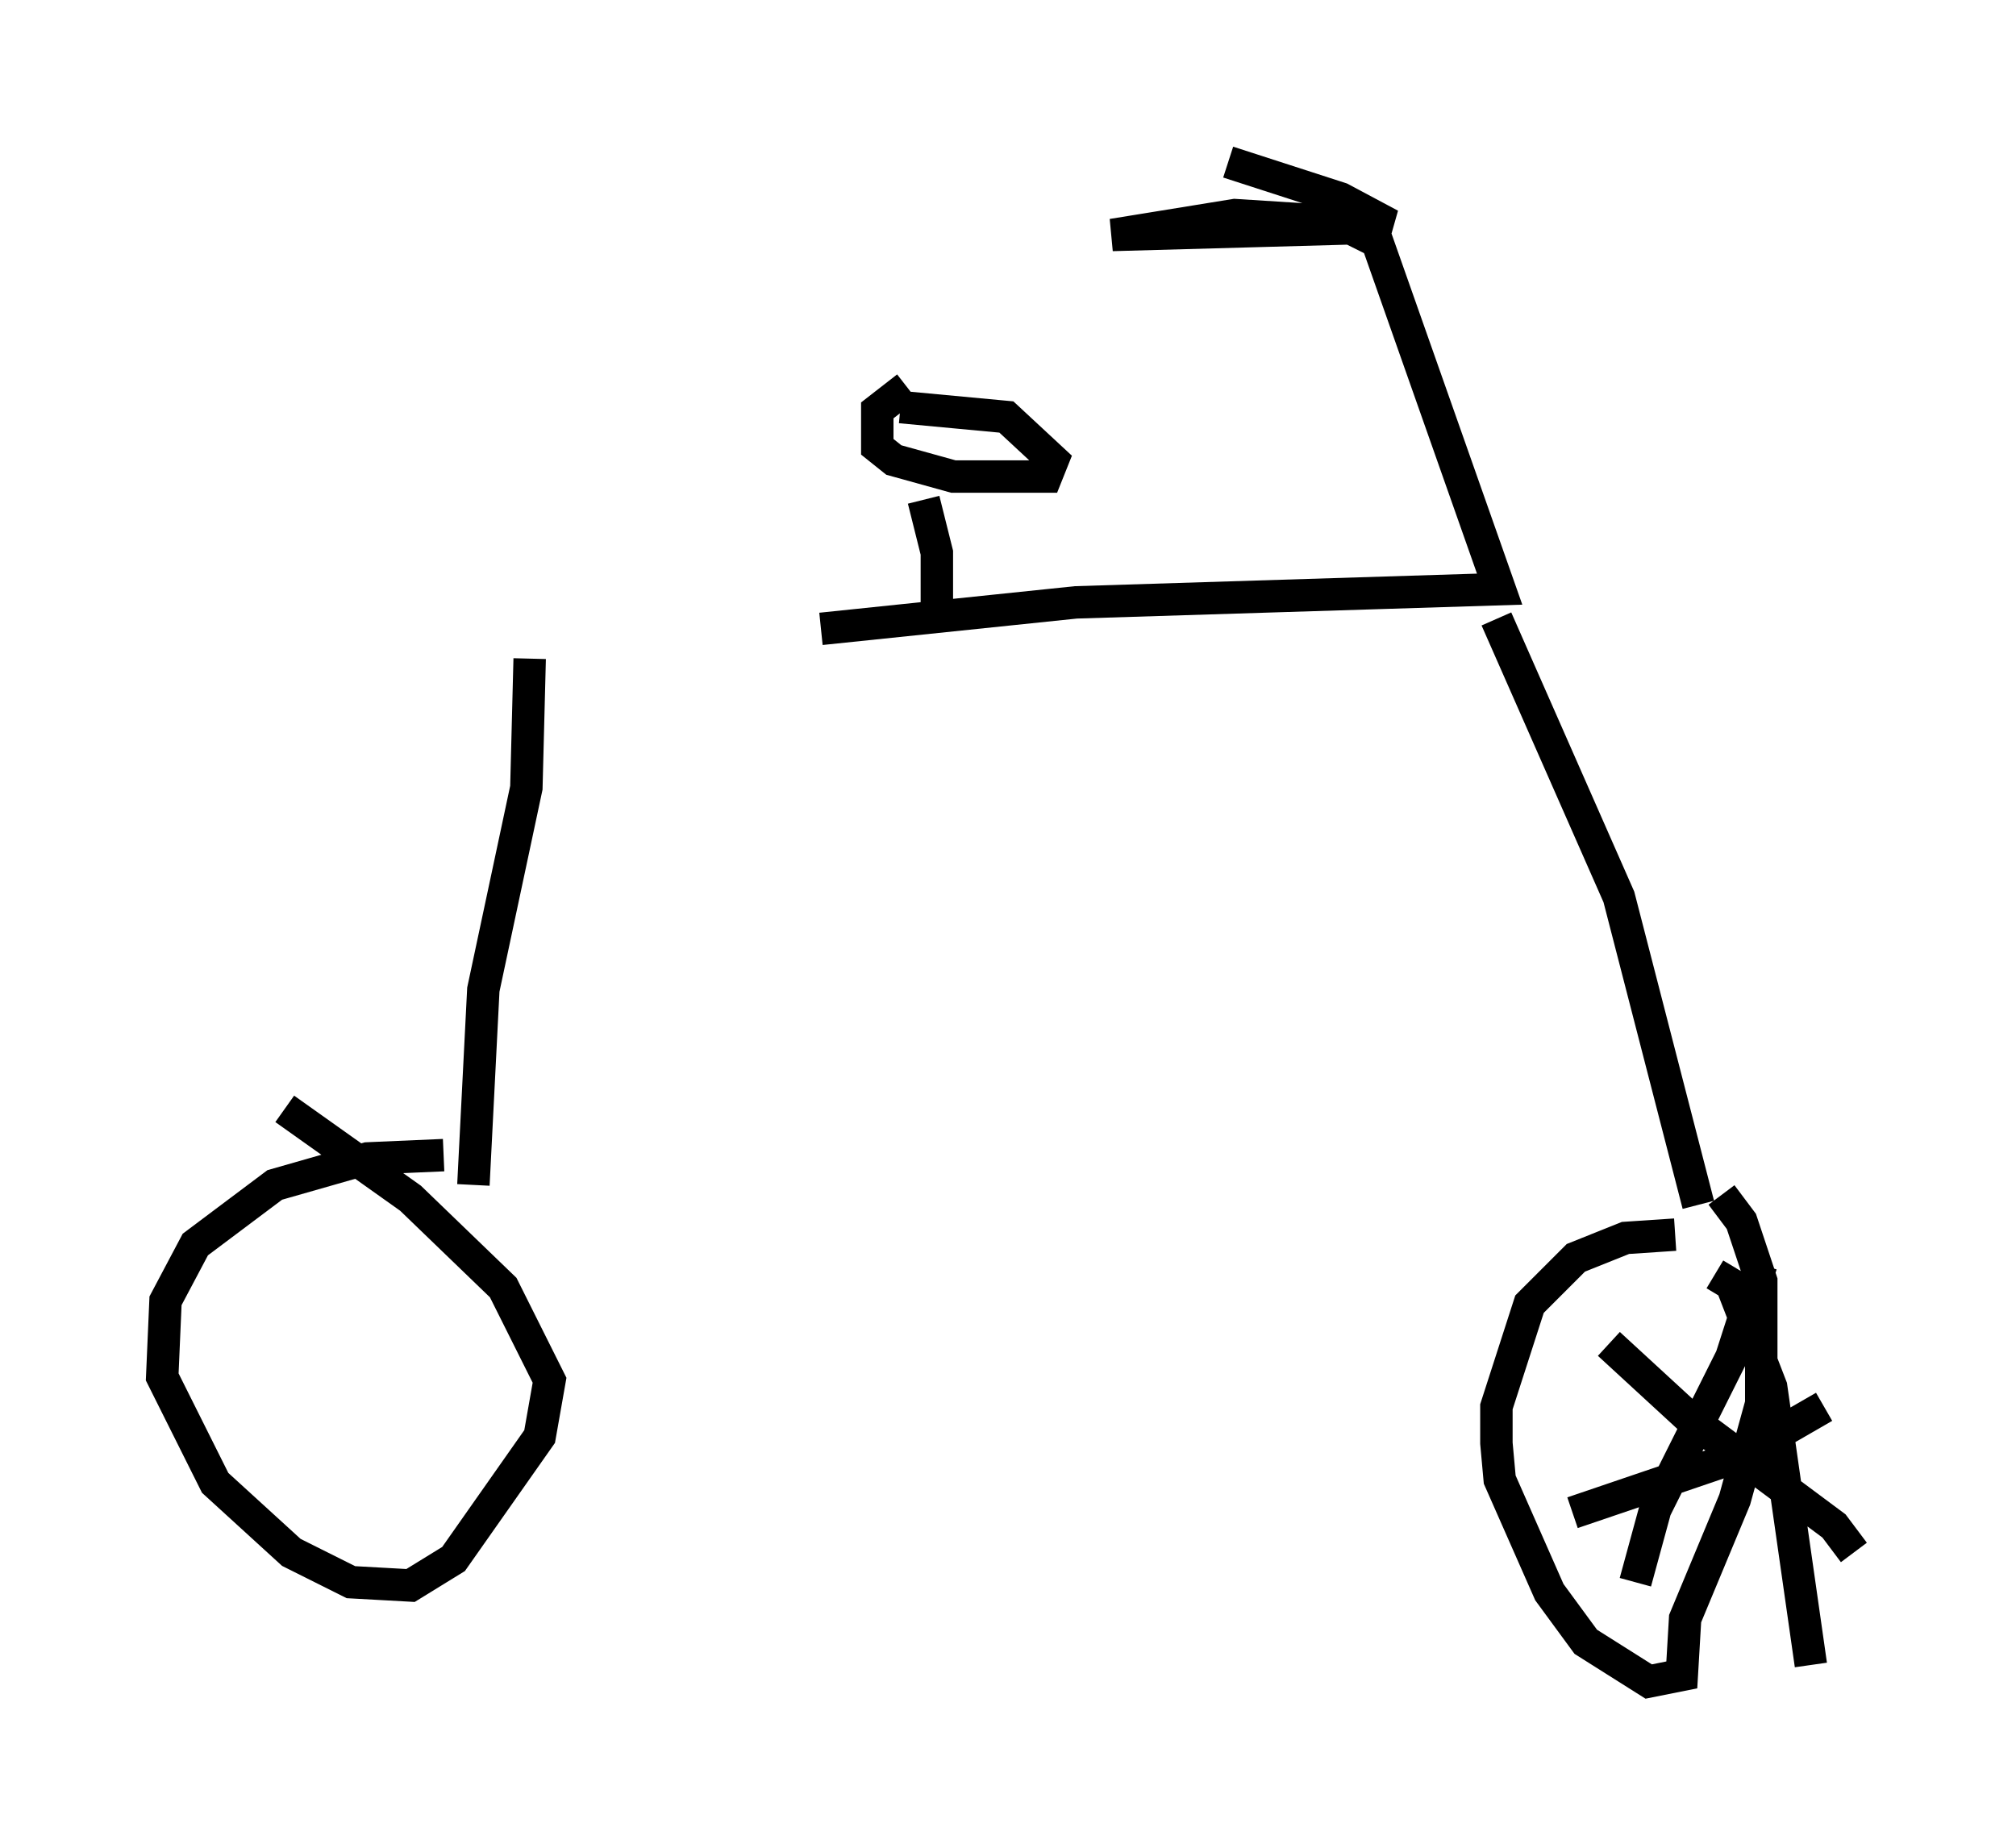 <?xml version="1.0" encoding="utf-8" ?>
<svg baseProfile="full" height="56.857" version="1.1" width="62.165" xmlns="http://www.w3.org/2000/svg" xmlns:ev="http://www.w3.org/2001/xml-events" xmlns:xlink="http://www.w3.org/1999/xlink"><defs /><rect fill="white" height="56.857" width="62.165" x="0" y="0" /><path d="M15.821, 19.394 m9.494, 0.0 l7.861, -0.817 13.067, -0.408 l-3.777, -10.719 -0.817, -0.408 l-7.35, 0.204 3.777, -0.613 l4.798, 0.306 -1.531, -0.817 l-3.471, -1.123 m-8.983, 13.781 l0.0, -1.735 -0.408, -1.633 m-0.51, -3.471 l-0.919, 0.715 0.0, 1.123 l0.51, 0.408 1.838, 0.51 l2.858, 0.0 0.204, -0.51 l-1.429, -1.327 -3.267, -0.306 m-11.433, 7.758 l-0.102, 3.981 -1.327, 6.227 l-0.306, 6.023 m-0.919, -0.919 l-2.348, 0.102 -2.858, 0.817 l-2.45, 1.838 -0.919, 1.735 l-0.102, 2.348 1.633, 3.267 l2.348, 2.144 1.838, 0.919 l1.838, 0.102 1.327, -0.817 l2.654, -3.777 0.306, -1.735 l-1.429, -2.858 -2.858, -2.756 l-3.879, -2.756 m37.363, -15.109 l3.777, 8.575 2.45, 9.494 m-0.715, 0.919 l-1.531, 0.102 -1.531, 0.613 l-1.429, 1.429 -1.021, 3.165 l0.0, 1.123 0.102, 1.123 l1.531, 3.471 1.123, 1.531 l1.94, 1.225 1.021, -0.204 l0.102, -1.735 1.531, -3.675 l0.817, -2.96 0.0, -3.777 l-0.613, -1.838 -0.613, -0.817 m-0.204, 2.45 l0.51, 0.306 1.225, 3.165 l1.225, 8.575 m-7.35, -4.696 l5.104, -1.735 2.654, -1.531 m-1.94, -4.39 l-0.919, 2.858 -2.348, 4.696 l-0.613, 2.246 m-0.817, -7.35 l2.552, 2.348 4.39, 3.267 l0.613, 0.817 " fill="none" stroke="black" stroke-width="1" /></svg>
